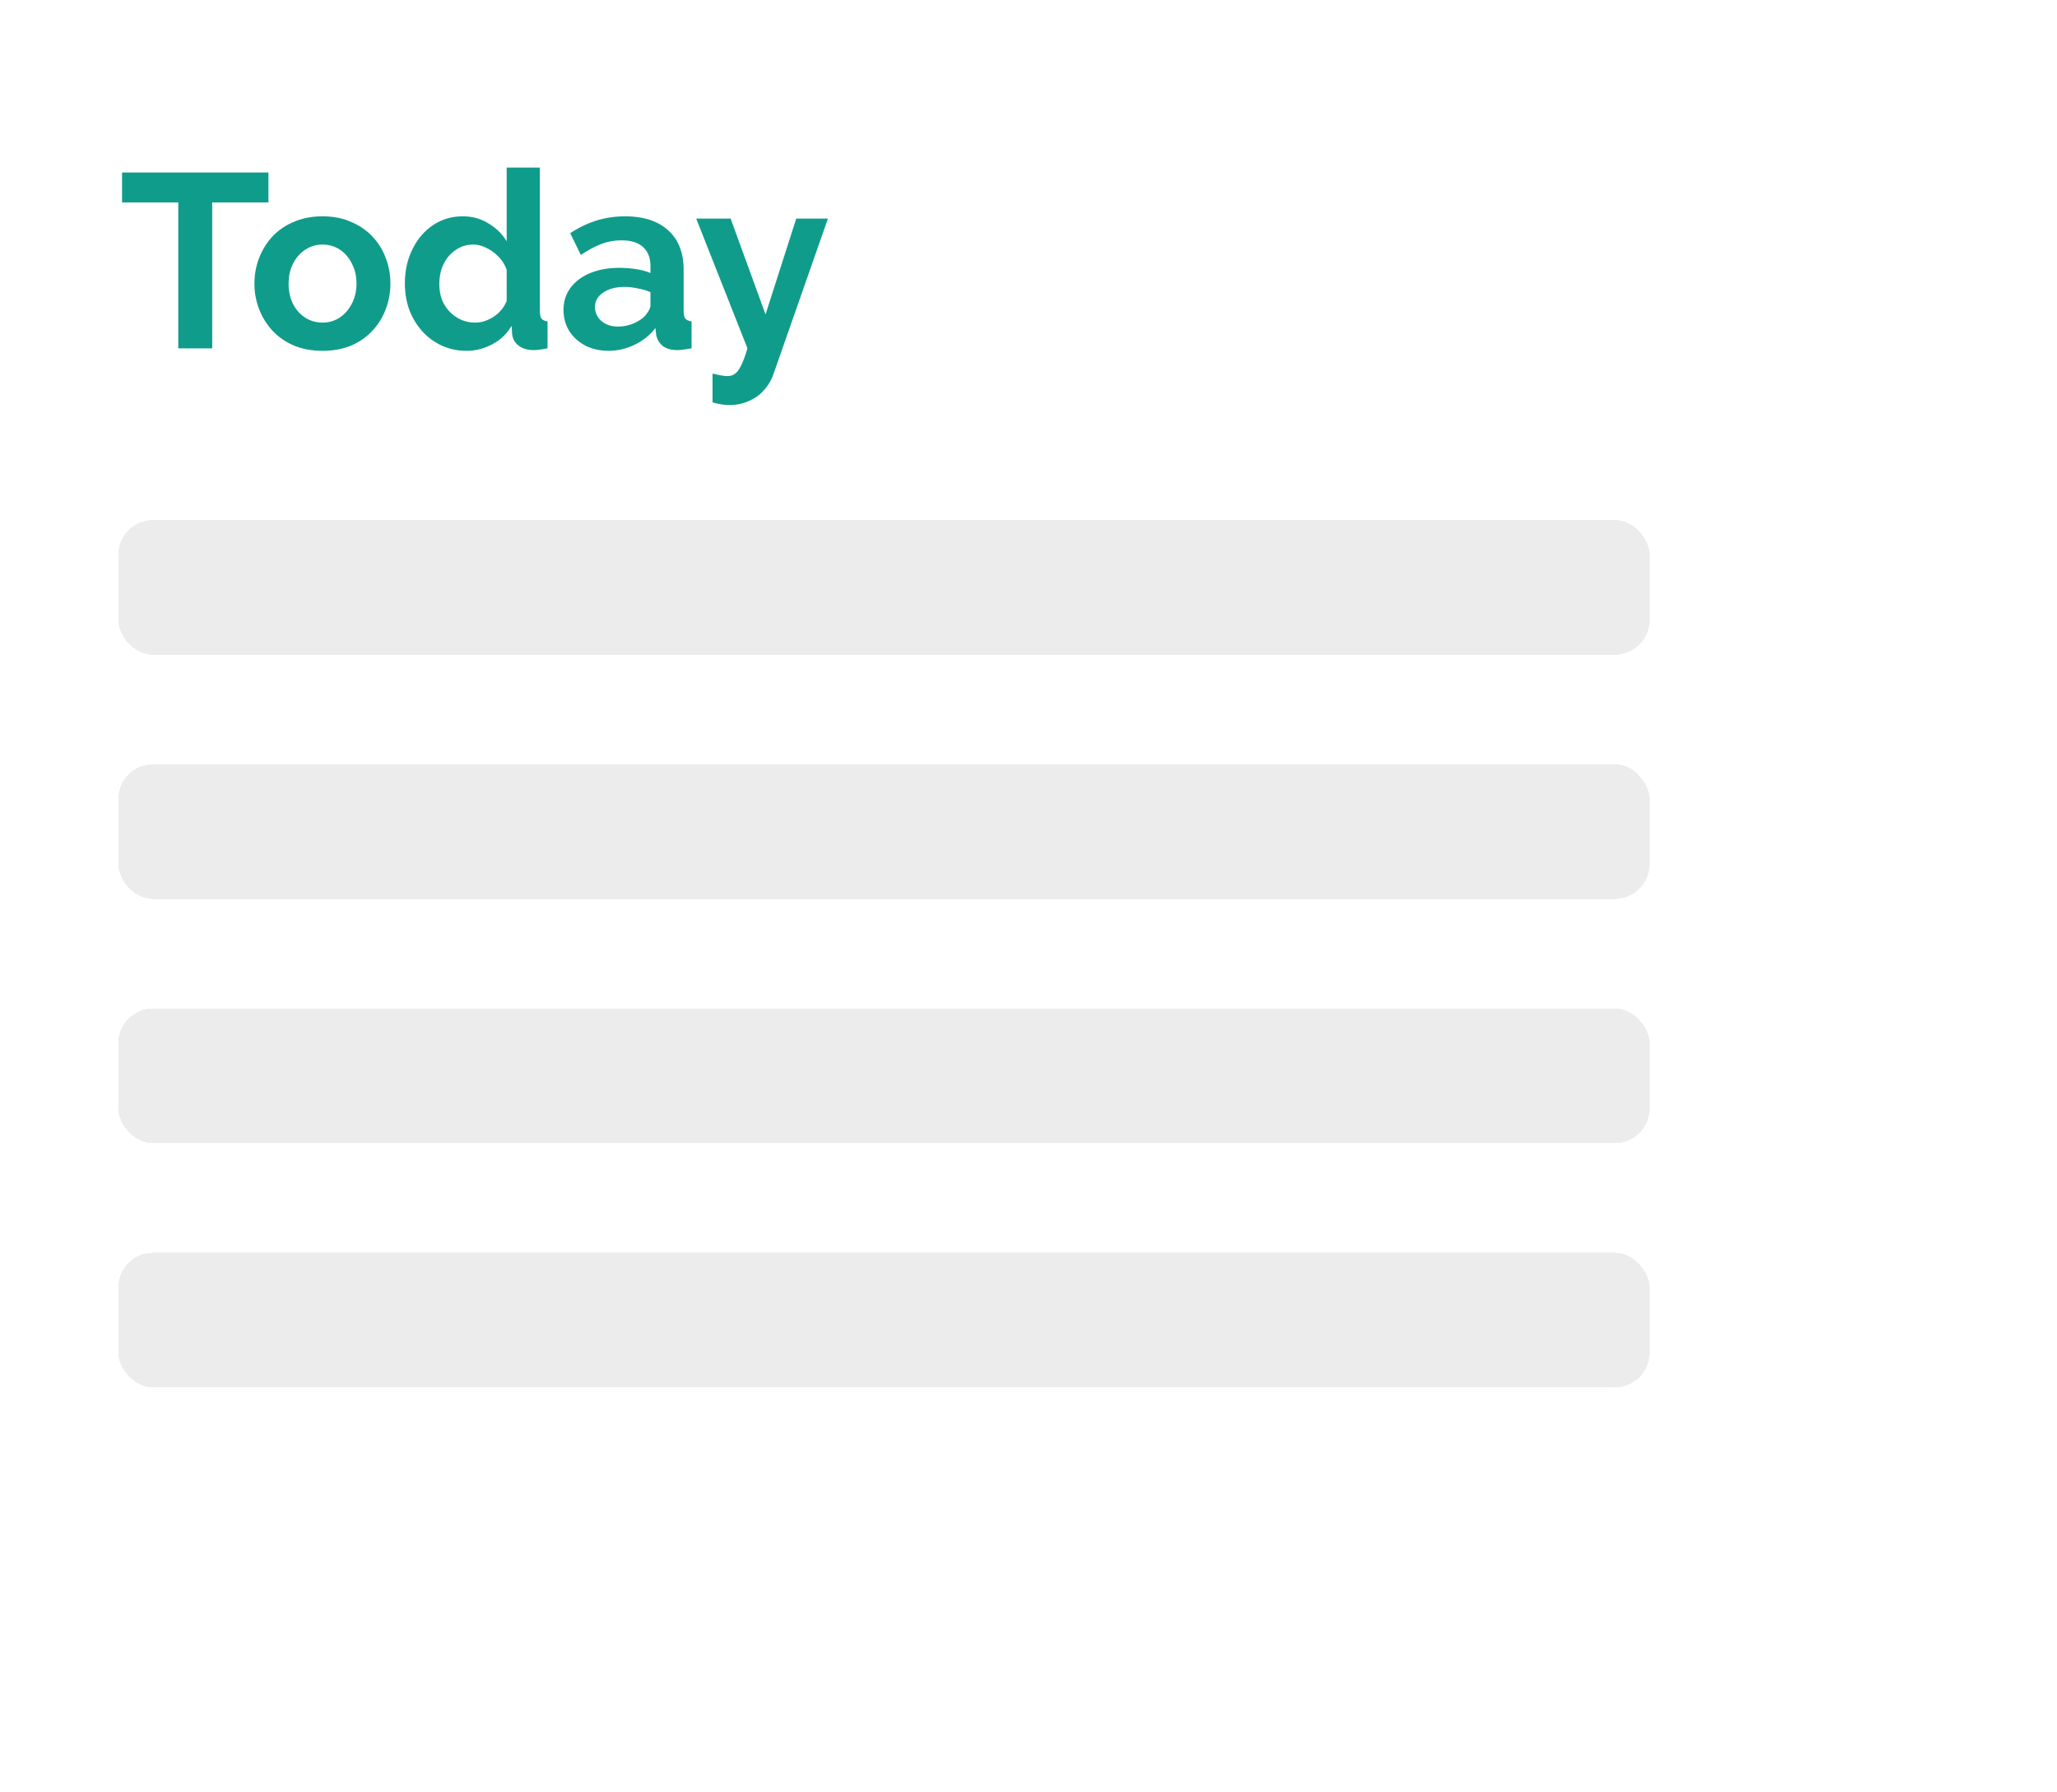 <svg xmlns="http://www.w3.org/2000/svg" width="598" height="521" fill="none" viewBox="0 0 598 521">
  <g filter="url(#filter0_d_1_12)">
    <rect width="502.244" height="500.291" x="5" y="3" fill="#fff" rx="7"/>
  </g>
  <rect width="445" height="39" x="34.476" y="222.27" fill="#ECECEC" rx="10"/>
  <rect width="445" height="39" x="34.476" y="222.27" fill="#ECECEC" rx="10"/>
  <rect width="445" height="39" x="34.476" y="222.27" fill="#ECECEC" rx="10"/>
  <rect width="445" height="39" x="34.476" y="222.27" fill="#ECECEC" rx="10"/>
  <rect width="445" height="39" x="34.476" y="222.27" fill="#ECECEC" rx="10"/>
  <g>
    <rect width="445" height="39" x="34.476" y="293.27" fill="#ECECEC" rx="10"/>
    <rect width="445" height="39" x="34.476" y="293.27" fill="#ECECEC" rx="10"/>
    <rect width="445" height="39" x="34.476" y="293.27" fill="#ECECEC" rx="10"/>
    <rect width="445" height="39" x="34.476" y="293.27" fill="#ECECEC" rx="10"/>
    <rect width="445" height="39" x="34.476" y="293.27" fill="#ECECEC" rx="10"/>
  </g>
  <g>
    <rect width="445" height="39" x="34.476" y="364.27" fill="#ECECEC" rx="10"/>
    <rect width="445" height="39" x="34.476" y="364.27" fill="#ECECEC" rx="10"/>
    <rect width="445" height="39" x="34.476" y="364.27" fill="#ECECEC" rx="10"/>
    <rect width="445" height="39" x="34.476" y="364.27" fill="#ECECEC" rx="10"/>
    <rect width="445" height="39" x="34.476" y="364.27" fill="#ECECEC" rx="10"/>
  </g>
  <g>
    <rect width="445" height="39" x="34.476" y="151.27" fill="#ECECEC" rx="10"/>
    <rect width="445" height="39" x="34.476" y="151.27" fill="#ECECEC" rx="10"/>
    <rect width="445" height="39" x="34.476" y="151.27" fill="#ECECEC" rx="10"/>
    <rect width="445" height="39" x="34.476" y="151.27" fill="#ECECEC" rx="10"/>
    <rect width="445" height="39" x="34.476" y="151.27" fill="#ECECEC" rx="10"/>
  </g>
  <path fill="#109C8B" d="M78.036 58.862H61.692v42.408h-9.864V58.862H35.484V50.15h42.552v8.712zM93.77 101.99c-3.072 0-5.832-.504-8.28-1.512-2.448-1.056-4.536-2.496-6.264-4.32a19.636 19.636 0 01-3.888-6.264 20.333 20.333 0 01-1.368-7.416c0-2.64.456-5.136 1.368-7.488a19.636 19.636 0 013.888-6.264c1.728-1.824 3.816-3.24 6.264-4.248 2.448-1.056 5.208-1.584 8.28-1.584 3.072 0 5.808.528 8.208 1.584 2.448 1.008 4.536 2.424 6.264 4.248a18.084 18.084 0 013.888 6.264c.912 2.352 1.368 4.848 1.368 7.488 0 2.592-.456 5.064-1.368 7.416a18.084 18.084 0 01-3.888 6.264c-1.68 1.824-3.744 3.264-6.192 4.32-2.448 1.008-5.208 1.512-8.28 1.512zm-9.864-19.512c0 2.208.432 4.176 1.296 5.904.864 1.68 2.04 3 3.528 3.96s3.168 1.44 5.04 1.44c1.824 0 3.48-.48 4.968-1.44 1.488-1.008 2.664-2.352 3.528-4.032.912-1.728 1.368-3.696 1.368-5.904 0-2.16-.456-4.104-1.368-5.832-.864-1.728-2.04-3.072-3.528-4.032s-3.144-1.44-4.968-1.44c-1.872 0-3.552.504-5.04 1.512-1.488.96-2.664 2.304-3.528 4.032-.864 1.68-1.296 3.624-1.296 5.832zm33.8-.072c0-3.648.72-6.936 2.16-9.864 1.44-2.976 3.432-5.328 5.976-7.056 2.544-1.728 5.448-2.592 8.712-2.592 2.784 0 5.28.696 7.488 2.088 2.256 1.344 4.008 3.072 5.256 5.184V48.71h9.648v41.76c0 1.008.168 1.728.504 2.16.336.432.912.696 1.728.792v7.848c-1.68.336-3.048.504-4.104.504-1.728 0-3.168-.432-4.32-1.296-1.104-.864-1.728-1.992-1.872-3.384l-.144-2.376c-1.392 2.352-3.288 4.152-5.688 5.4-2.352 1.248-4.824 1.872-7.416 1.872-2.592 0-4.992-.504-7.2-1.512a17.997 17.997 0 01-5.688-4.176c-1.584-1.776-2.832-3.84-3.744-6.192-.864-2.4-1.296-4.968-1.296-7.704zm29.592 5.04v-9a10.162 10.162 0 00-2.304-3.744c-1.056-1.104-2.232-1.968-3.528-2.592-1.296-.672-2.592-1.008-3.888-1.008-1.488 0-2.832.312-4.032.936a10.654 10.654 0 00-3.168 2.52c-.864 1.056-1.536 2.28-2.016 3.672a14.734 14.734 0 00-.648 4.392c0 1.536.24 3 .72 4.392a10.766 10.766 0 002.232 3.528 10.77 10.77 0 003.312 2.376c1.296.576 2.688.864 4.176.864.912 0 1.824-.144 2.736-.432.96-.336 1.848-.768 2.664-1.296a9.996 9.996 0 002.232-2.016 8.924 8.924 0 001.512-2.592zm16.526 2.664c0-2.448.672-4.584 2.016-6.408 1.392-1.872 3.312-3.312 5.76-4.32 2.448-1.008 5.256-1.512 8.424-1.512 1.584 0 3.192.12 4.824.36 1.632.24 3.048.624 4.248 1.152v-2.016c0-2.4-.72-4.248-2.16-5.544-1.392-1.296-3.48-1.944-6.264-1.944-2.064 0-4.032.36-5.904 1.08-1.872.72-3.84 1.776-5.904 3.168l-3.096-6.336c2.496-1.632 5.04-2.856 7.632-3.672 2.64-.816 5.4-1.224 8.28-1.224 5.376 0 9.552 1.344 12.528 4.032 3.024 2.688 4.536 6.528 4.536 11.52V90.47c0 1.008.168 1.728.504 2.16.384.432.984.696 1.8.792v7.848c-.864.144-1.656.264-2.376.36-.672.096-1.248.144-1.728.144-1.92 0-3.384-.432-4.392-1.296-.96-.864-1.56-1.92-1.8-3.168l-.216-1.944c-1.632 2.112-3.672 3.744-6.12 4.896-2.448 1.152-4.944 1.728-7.488 1.728-2.496 0-4.752-.504-6.768-1.512-1.968-1.056-3.528-2.472-4.68-4.248-1.104-1.824-1.656-3.864-1.656-6.12zm23.472 1.944c.528-.576.96-1.152 1.296-1.728.336-.576.504-1.104.504-1.584v-3.816c-1.152-.48-2.4-.84-3.744-1.08-1.344-.288-2.616-.432-3.816-.432-2.496 0-4.56.552-6.192 1.656-1.584 1.056-2.376 2.472-2.376 4.248 0 .96.264 1.872.792 2.736.528.864 1.296 1.56 2.304 2.088 1.008.528 2.208.792 3.6.792 1.44 0 2.856-.264 4.248-.792 1.392-.576 2.52-1.272 3.384-2.088zm19.85 16.56c.864.192 1.656.36 2.376.504.768.144 1.416.216 1.944.216.912 0 1.656-.24 2.232-.72.624-.432 1.224-1.248 1.8-2.448.576-1.152 1.176-2.784 1.8-4.896l-14.904-37.728h10.008l10.152 27.864 8.928-27.864h9.216l-15.84 45.216a13.157 13.157 0 01-2.664 4.536c-1.152 1.392-2.616 2.472-4.392 3.24-1.728.816-3.672 1.224-5.832 1.224-.768 0-1.536-.072-2.304-.216a14.351 14.351 0 01-2.52-.576v-8.352z"/>
  <defs>
    <filter id="filter0_d_1_12" width="522.244" height="520.291" x="0" y="0" color-interpolation-filters="sRGB" filterUnits="userSpaceOnUse">
      <feFlood flood-opacity="0" result="BackgroundImageFix"/>
      <feColorMatrix in="SourceAlpha" result="hardAlpha" values="0 0 0 0 0 0 0 0 0 0 0 0 0 0 0 0 0 0 127 0"/>
      <feMorphology in="SourceAlpha" radius="1" result="effect1_dropShadow_1_12"/>
      <feOffset dx="5" dy="7"/>
      <feGaussianBlur stdDeviation="5.5"/>
      <feComposite in2="hardAlpha" operator="out"/>
      <feColorMatrix values="0 0 0 0 0 0 0 0 0 0 0 0 0 0 0 0 0 0 0.16 0"/>
      <feBlend in2="BackgroundImageFix" result="effect1_dropShadow_1_12"/>
      <feBlend in="SourceGraphic" in2="effect1_dropShadow_1_12" result="shape"/>
    </filter>
  </defs>
</svg>
